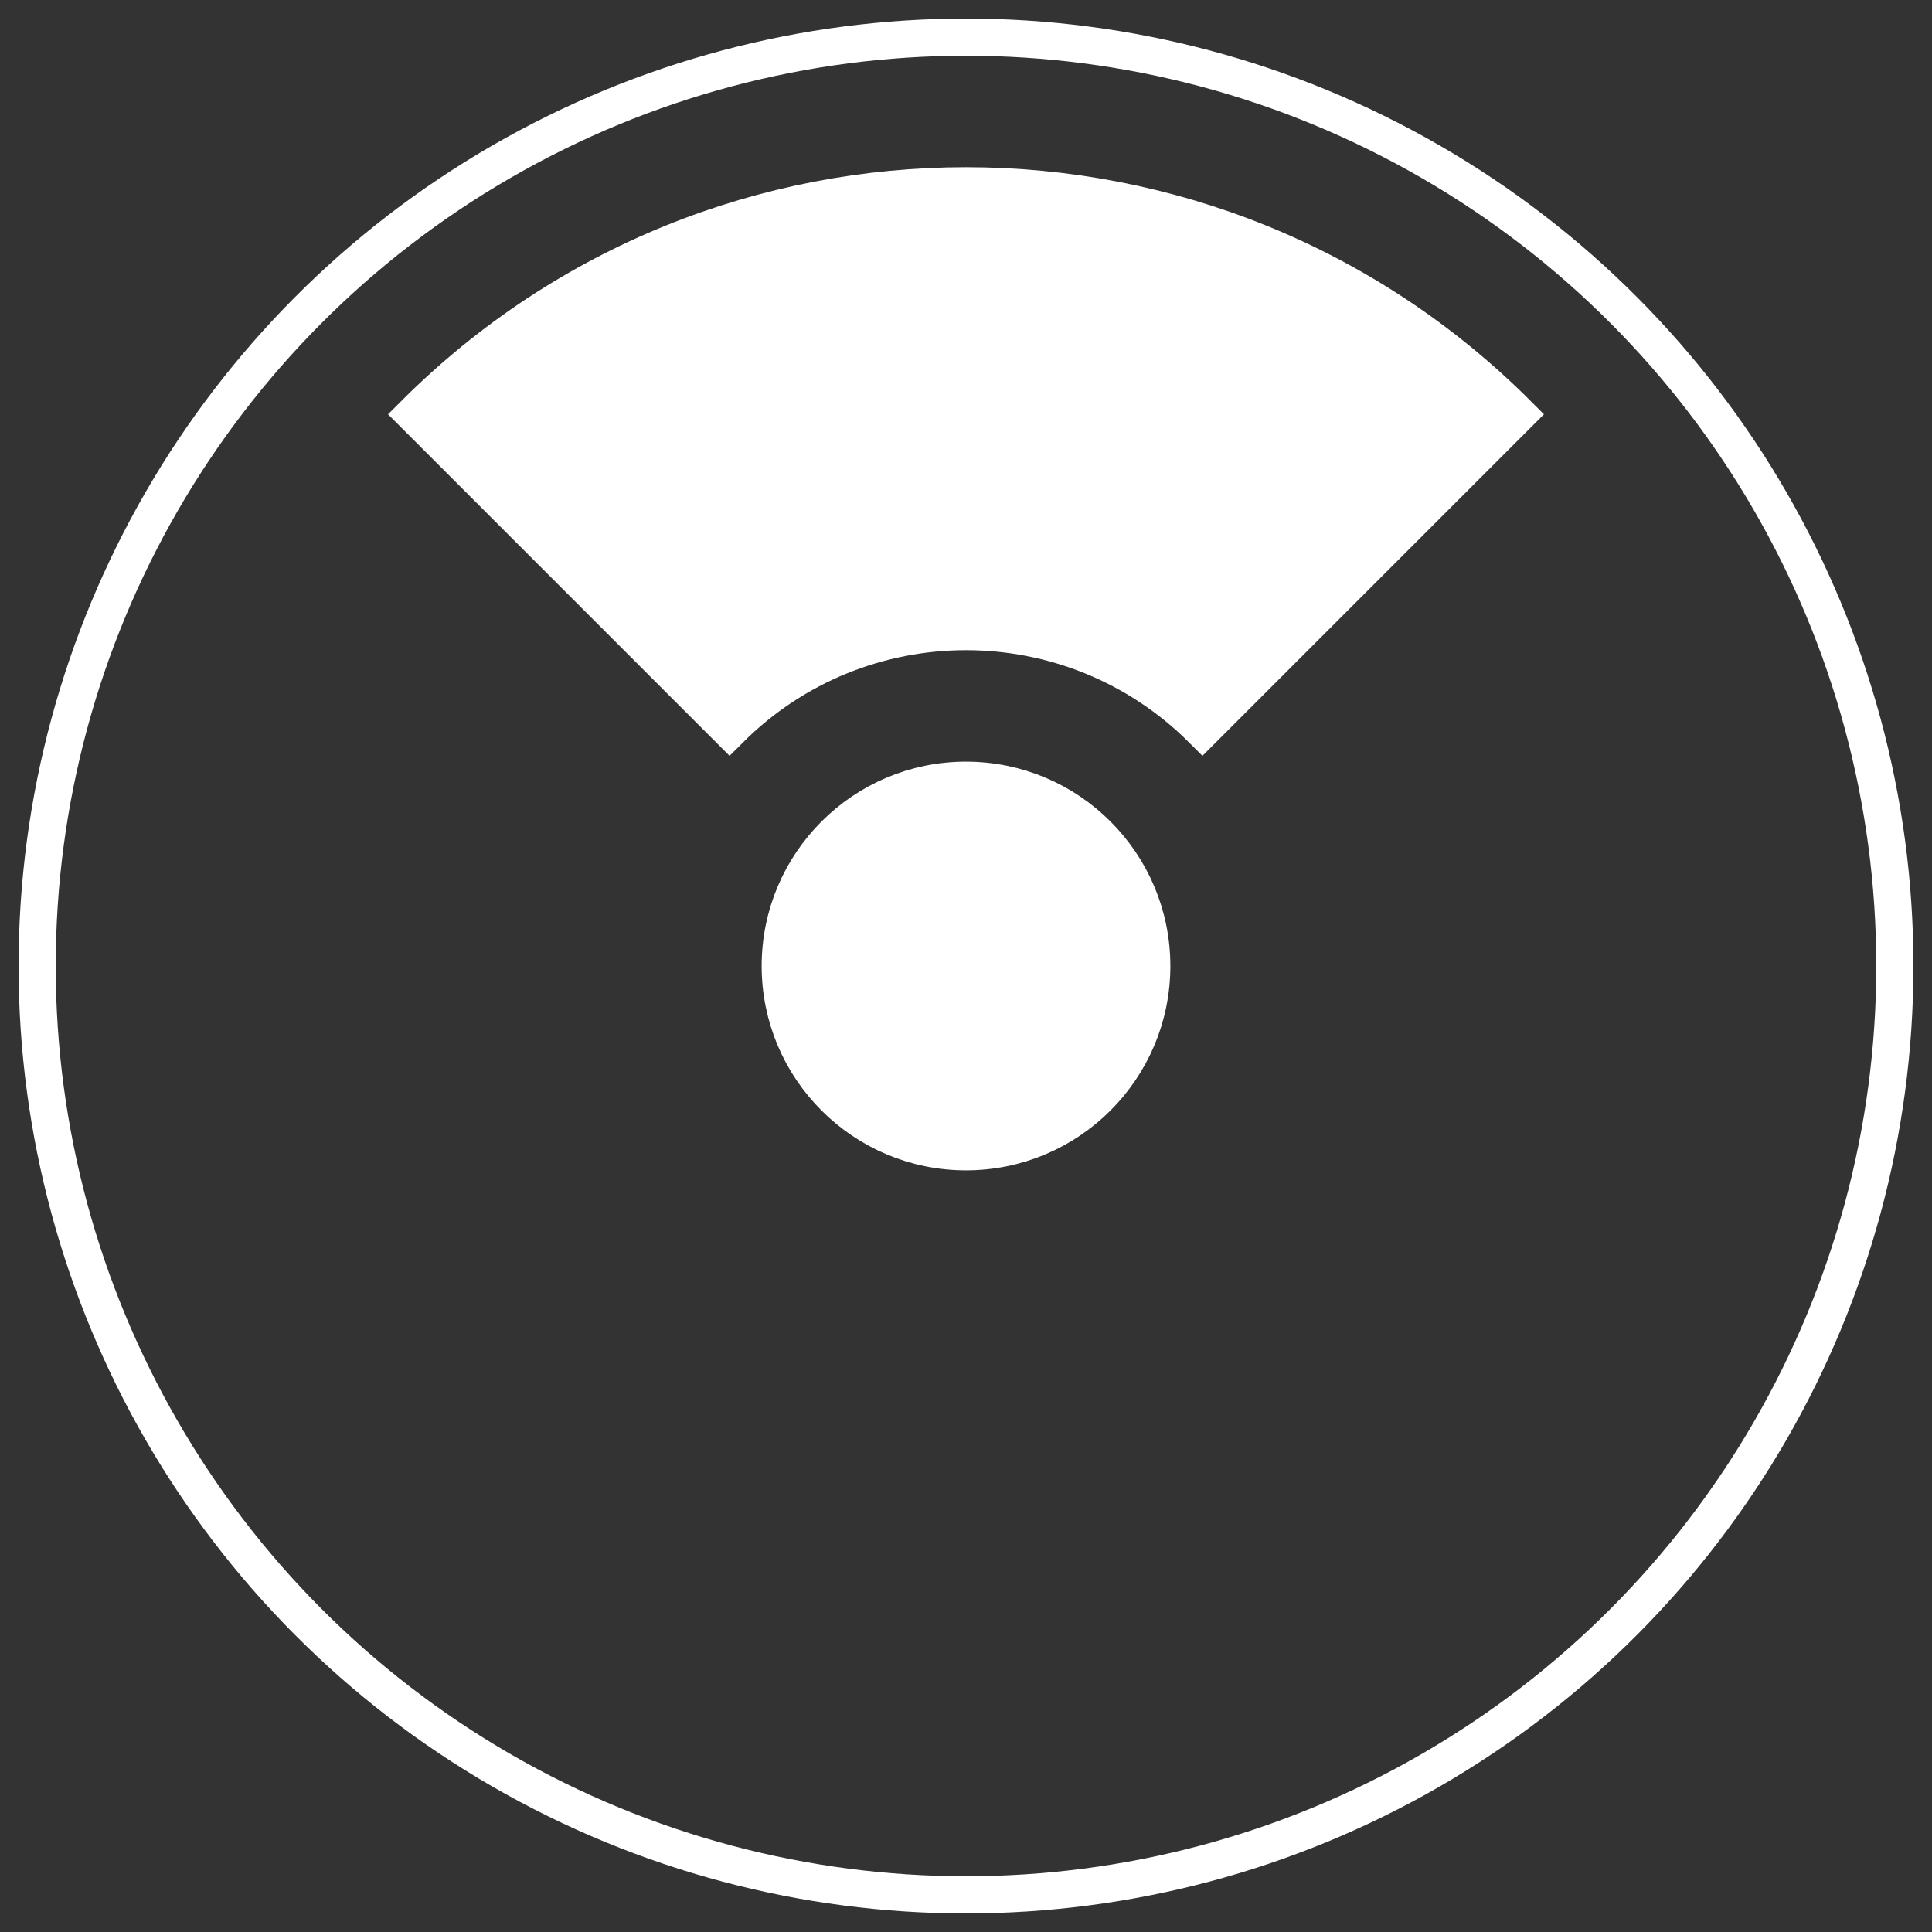 <svg width="52px" height="52px" viewBox="0 0 52 52" version="1.1" xmlns="http://www.w3.org/2000/svg" xmlns:xlink="http://www.w3.org/1999/xlink">
    <rect x="0" y="0" width="52" height="52" fill="#333333" stroke="none"/>
    <!-- Generator: Sketch 43.1 (39012) - http://www.bohemiancoding.com/sketch -->
    <desc>Created with Sketch.</desc>
    <defs></defs>
    <g id="003" stroke="none" stroke-width="1" fill="none" fill-rule="evenodd">
        <g id="Header-on-an-Article-Copy-49" transform="translate(-1344, -865)" stroke="#FFFFFF">
            <g id="Group-24" transform="translate(1345, 866)">
                <ellipse id="Oval-4" cx="25" cy="25" rx="25" ry="25"></ellipse>
                <path d="M39.849,10.151 C31.648,1.95 18.352,1.95 10.151,10.151 L18.636,18.636 C22.151,15.121 27.849,15.121 31.364,18.636 L39.849,10.151 Z" id="Oval-4" fill="#FFFFFF"></path>
                <circle id="Oval-4" fill="#FFFFFF" cx="25" cy="25" r="5"></circle>
            </g>
        </g>
    </g>
</svg>